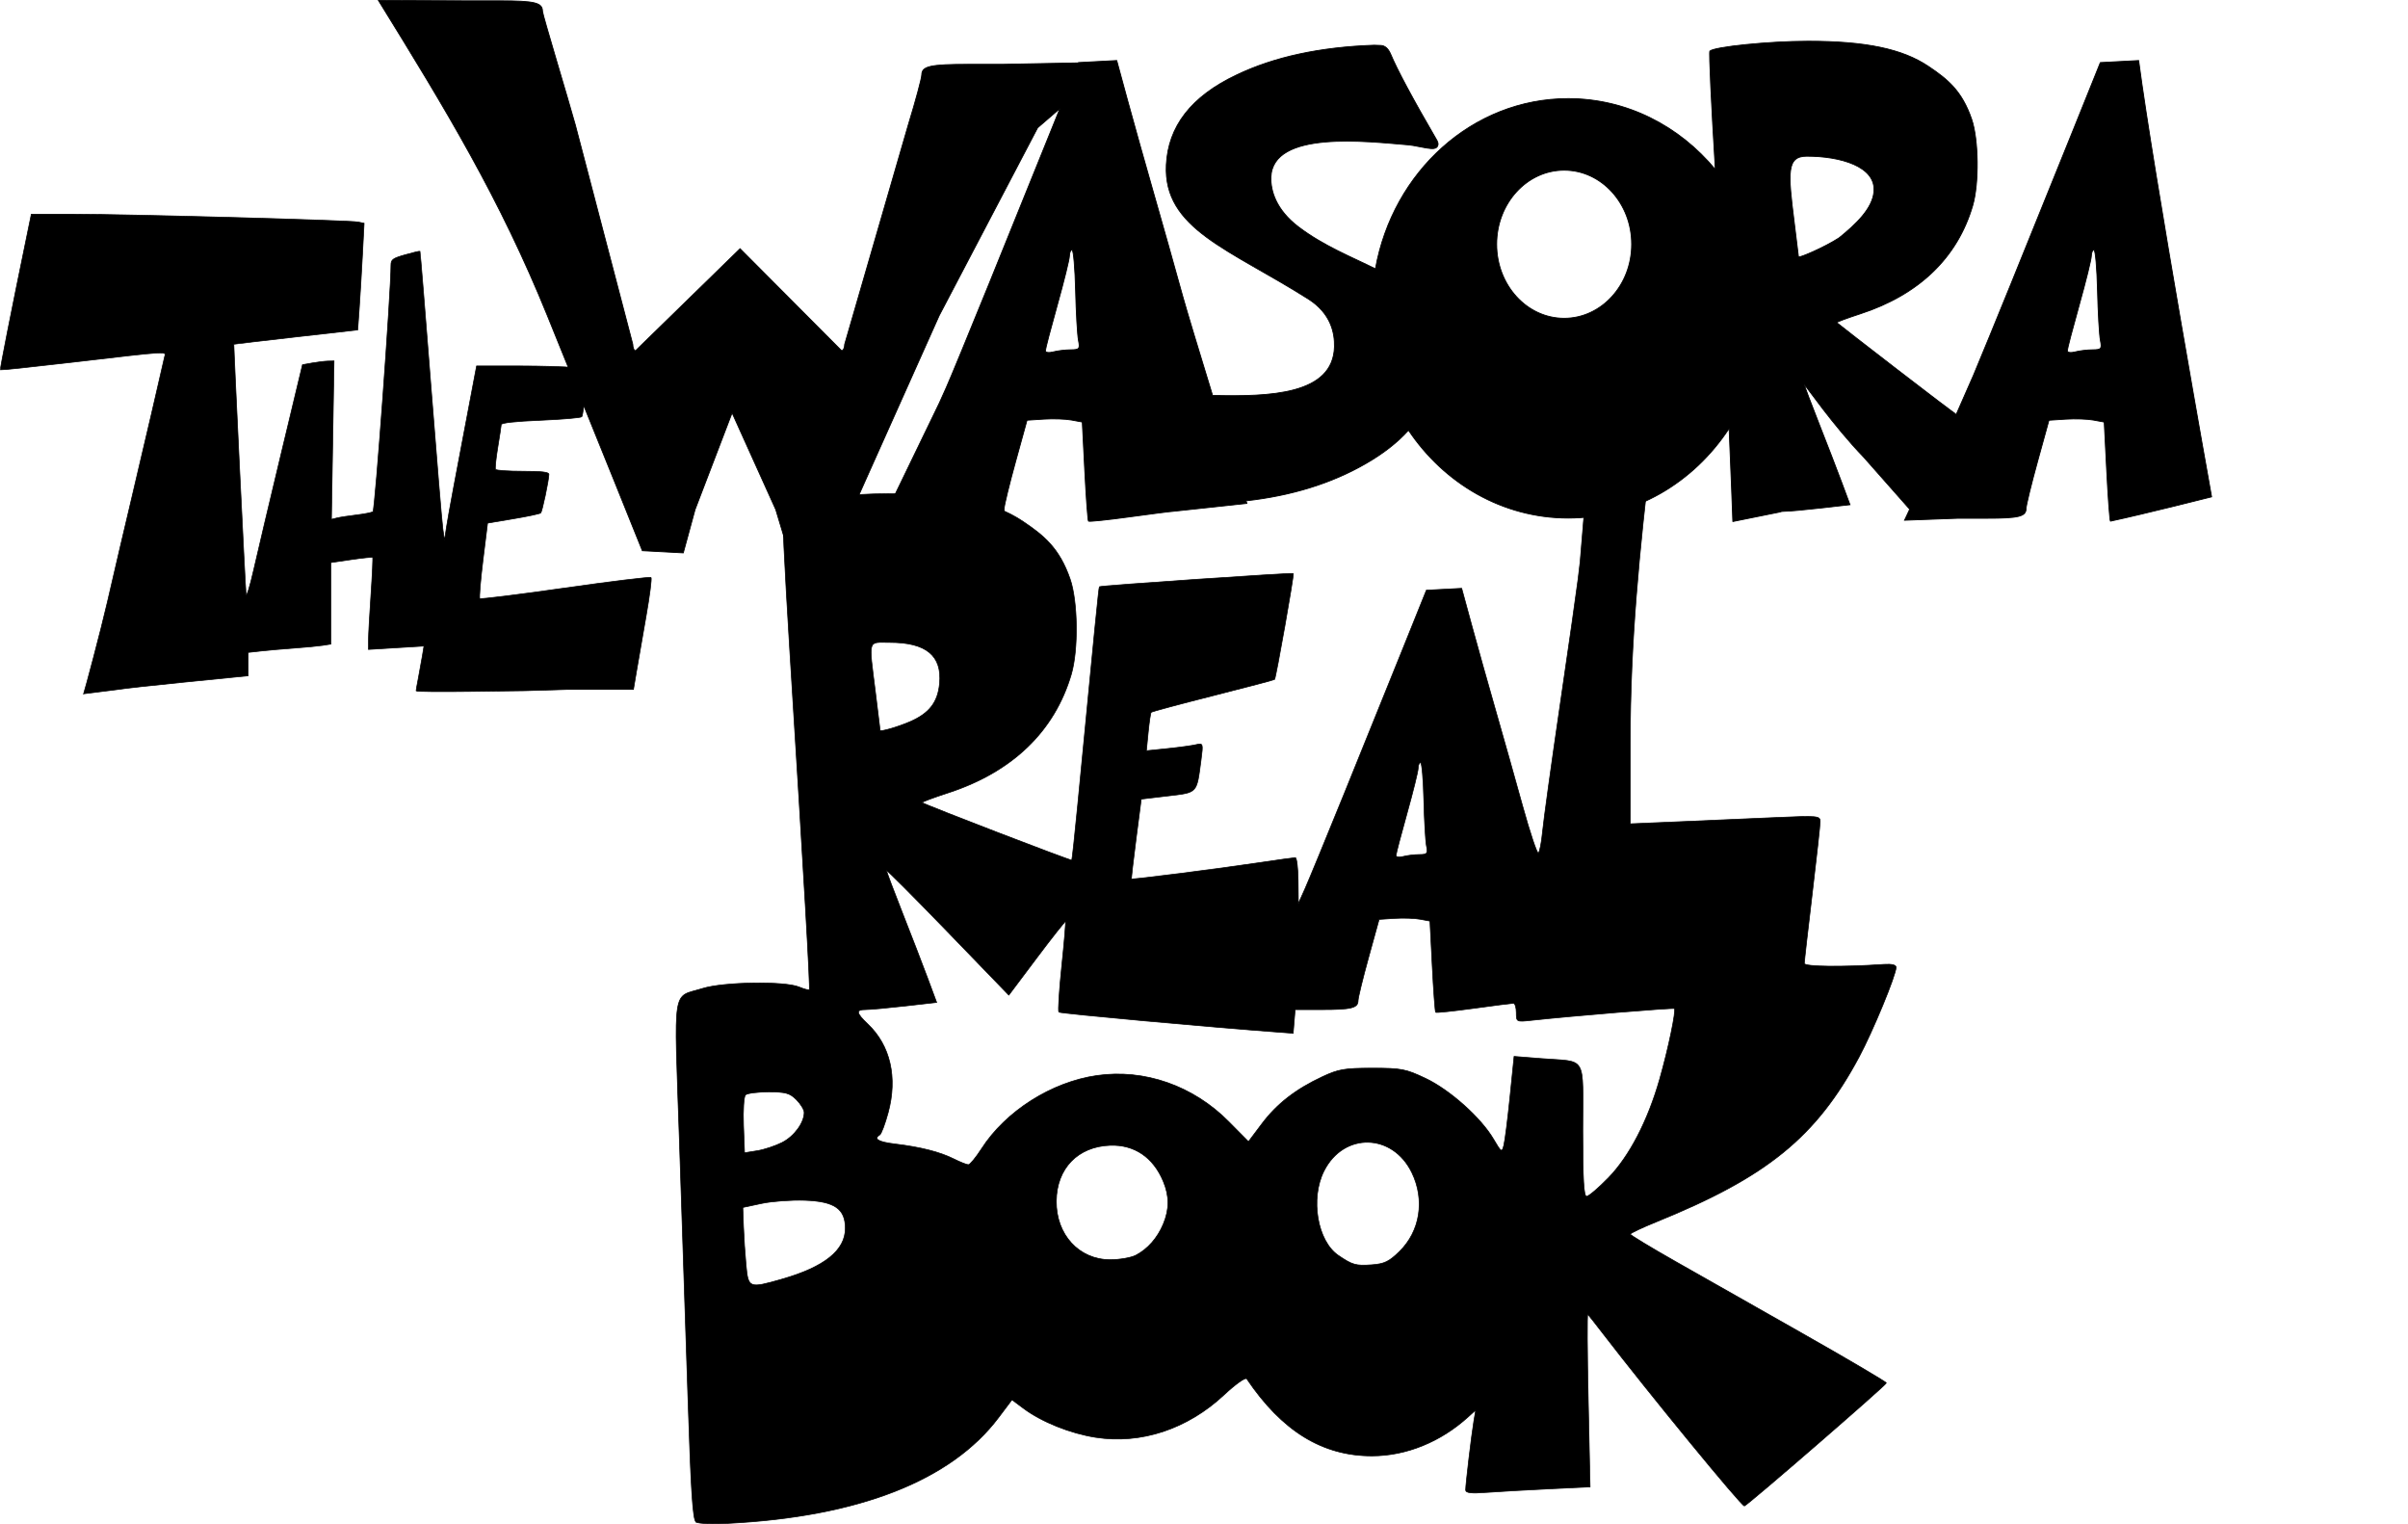 <?xml version="1.0" encoding="UTF-8" standalone="no"?>
<!-- Creator: CorelDRAW -->

<svg
   xmlns:dc="http://purl.org/dc/elements/1.1/"
   xmlns:cc="http://creativecommons.org/ns#"
   xmlns:rdf="http://www.w3.org/1999/02/22-rdf-syntax-ns#"
   xmlns:svg="http://www.w3.org/2000/svg"
   xmlns="http://www.w3.org/2000/svg"
   xmlns:sodipodi="http://sodipodi.sourceforge.net/DTD/sodipodi-0.dtd"
   xmlns:inkscape="http://www.inkscape.org/namespaces/inkscape"
   xml:space="preserve"
   width="950"
   height="601.18"
   style="fill-rule:evenodd"
   viewBox="0 0 268.111 169.666"
   version="1.1"
   inkscape:version="0.48.3.1 r9886"
   sodipodi:docname="wasorarealbook.svg"
   id="svg2"><sodipodi:namedview
   pagecolor="#ffffff"
   bordercolor="#666666"
   borderopacity="1"
   objecttolerance="10"
   gridtolerance="10"
   guidetolerance="10"
   inkscape:pageopacity="0"
   inkscape:pageshadow="2"
   inkscape:window-width="1356"
   inkscape:window-height="693"
   id="namedview16"
   showgrid="false"
   inkscape:zoom="0.41367534"
   inkscape:cx="1234.2903"
   inkscape:cy="261.28048"
   inkscape:window-x="0"
   inkscape:window-y="0"
   inkscape:window-maximized="1"
   inkscape:current-layer="svg2"
   fit-margin-top="0"
   fit-margin-left="0"
   fit-margin-right="0"
   fit-margin-bottom="0" />
 <defs
   id="defs4">
  <style
   type="text/css"
   id="style6">
   
    .str0 {stroke:black;stroke-width:0.076}
    .fil0 {fill:black}
   
  </style>
 
  
  <sodipodi:namedview
   inkscape:window-maximized="1"
   inkscape:window-y="0"
   inkscape:window-x="0"
   inkscape:window-height="693"
   inkscape:window-width="1356"
   showgrid="false"
   inkscape:current-layer="layer1"
   inkscape:document-units="px"
   inkscape:cy="532.36272"
   inkscape:cx="585.62932"
   inkscape:zoom="0.68769531"
   inkscape:pageshadow="2"
   inkscape:pageopacity="0.0"
   borderopacity="1.0"
   bordercolor="#666666"
   pagecolor="#ffffff"
   id="base" />
  
  
 
   
   
   
  </defs>
 <path
   id="path3007"
   class="fil0 str0"
   d="m 77.51,169.452 c -0.37,-0.229 -0.569,-3.241 -0.91,-13.786 -0.24,-7.422 -0.671,-20.392 -0.957,-28.823 -0.591,-17.412 -0.849,-15.736 2.587,-16.805 2.336,-0.727 9.132,-0.828 10.742,-0.16 0.56,0.232 1.071,0.369 1.135,0.305 0.123,-0.123 -0.571,-12.187 -2.198,-38.215 -0.536,-8.57 -0.876,-15.681 -0.755,-15.802 0.532,-0.532 7.232,-1.206 12.003,-1.208 7.026,-0.003 11.511,0.93 14.697,3.06 2.404,1.606 4.117,3.026 5.3,6.456 0.862,2.496 0.927,7.875 0.129,10.592 -1.867,6.355 -6.57,10.878 -13.736,13.209 -1.639,0.533 -2.933,1.015 -2.876,1.072 0.205,0.205 16.572,6.501 16.656,6.407 0.047,-0.053 0.345,-2.793 0.662,-6.088 1.929,-20.063 2.349,-24.281 2.42,-24.349 0.129,-0.123 21.489,-1.58 21.592,-1.473 0.106,0.11 -1.934,11.647 -2.087,11.8 -0.054,0.054 -3.139,0.866 -6.856,1.805 -3.717,0.939 -6.815,1.772 -6.884,1.853 -0.07,0.08 -0.218,1.075 -0.33,2.211 l -0.203,2.065 2.357,-0.242 c 1.296,-0.133 2.722,-0.328 3.168,-0.434 0.791,-0.188 0.805,-0.146 0.561,1.7 -0.497,3.769 -0.352,3.611 -3.687,4.007 l -2.97,0.352 -0.571,4.405 c -0.314,2.423 -0.545,4.438 -0.513,4.479 0.076,0.097 9.548,-1.108 14.272,-1.815 2.021,-0.303 3.805,-0.55 3.964,-0.55 0.16,0 0.301,1.15 0.315,2.555 l 0.025,2.555 0.713,-1.586 c 0.392,-0.872 2.386,-5.709 4.432,-10.748 l -6e-4,0 c 2.045,-5.039 4.932,-12.175 6.414,-15.858 l 2.695,-6.695 1.966,-0.104 1.966,-0.104 1.132,4.157 c 0.623,2.286 1.816,6.536 2.652,9.443 0.836,2.907 2.188,7.702 3.006,10.656 0.817,2.953 1.603,5.298 1.746,5.209 0.143,-0.088 0.353,-1.157 0.468,-2.374 0.114,-1.218 0.999,-7.605 1.966,-14.195 0.967,-6.59 1.862,-12.854 1.989,-13.919 l 0.23,-1.938 0.776,-9.363 7.132,-2.943 c -1.3,10.954 -2.328,21.318 -2.329,32.357 l 0,9.127 5.55,-0.235 c 3.053,-0.129 7.81,-0.336 10.572,-0.459 4.793,-0.214 5.022,-0.194 5.022,0.451 0,0.371 -0.397,3.985 -0.881,8.03 -0.484,4.045 -0.881,7.535 -0.881,7.756 0,0.37 4.284,0.42 8.898,0.103 0.829,-0.057 1.321,0.064 1.321,0.324 0,0.859 -2.584,7.119 -4.128,10 -4.769,8.9 -10.238,13.345 -22.566,18.342 -1.599,0.648 -2.903,1.266 -2.897,1.373 0.006,0.107 2.265,1.474 5.021,3.038 2.756,1.564 9.174,5.204 14.262,8.089 5.088,2.885 9.238,5.333 9.223,5.438 -0.037,0.255 -15.385,13.552 -15.804,13.692 -0.272,0.091 -10.571,-12.46 -15.787,-19.241 -0.819,-1.065 -1.562,-2.009 -1.651,-2.098 -0.089,-0.089 -0.068,4.198 0.046,9.527 l 0.207,9.688 -4.547,0.217 c -2.501,0.12 -5.618,0.297 -6.926,0.394 -1.792,0.133 -2.379,0.065 -2.379,-0.276 0,-0.623 0.658,-6.147 0.912,-7.658 l 0.207,-1.233 -0.824,0.749 c -3.082,2.799 -6.895,4.349 -10.715,4.357 -5.521,0.011 -10.027,-2.76 -13.956,-8.585 -0.134,-0.198 -1.239,0.585 -2.524,1.787 -4.068,3.805 -9.241,5.519 -14.289,4.734 -2.843,-0.442 -6.008,-1.712 -8.035,-3.223 l -1.29,-0.962 -1.492,1.981 c -5.292,7.024 -15.589,11.047 -30.154,11.78 -1.676,0.085 -3.26,0.022 -3.52,-0.139 l -4e-4,0 z m 9.573,-27.056 c 4.72,-1.35 7.038,-3.211 7.038,-5.651 0,-2.176 -1.201,-3.005 -4.52,-3.122 -1.487,-0.052 -3.647,0.106 -4.8,0.351 l -2.096,0.446 0.076,2.114 c 0.042,1.163 0.171,3.105 0.287,4.317 0.247,2.571 0.324,2.601 4.016,1.545 l -10e-5,0 z m 68.723,-3.059 c 2.318,-2.264 2.87,-5.74 1.395,-8.787 -2.143,-4.426 -7.589,-4.534 -9.782,-0.193 -1.553,3.075 -0.746,7.814 1.603,9.408 1.57,1.065 1.936,1.168 3.705,1.042 1.407,-0.1 1.932,-0.351 3.078,-1.47 l 0,2e-4 z m -29.336,0.403 c 1.317,-0.685 2.405,-1.921 3.049,-3.463 0.692,-1.655 0.692,-3.115 0,-4.77 -1.118,-2.676 -3.22,-4.098 -5.915,-4.003 -3.592,0.127 -5.955,2.569 -5.991,6.194 -0.038,3.749 2.522,6.537 6.002,6.537 1.047,0 2.331,-0.223 2.854,-0.495 l 0,-10e-5 z m 52.615,-8.621 c 2.329,-2.395 4.384,-6.349 5.701,-10.97 0.975,-3.421 1.861,-7.683 1.637,-7.868 -0.134,-0.11 -11.451,0.82 -15.921,1.309 -1.66,0.181 -1.674,0.175 -1.674,-0.858 0,-0.572 -0.144,-1.04 -0.321,-1.04 -0.177,0 -2.169,0.254 -4.428,0.565 -2.258,0.31 -4.162,0.509 -4.231,0.44 -0.068,-0.068 -0.239,-2.381 -0.379,-5.139 l -0.255,-5.015 -1.097,-0.206 c -0.603,-0.113 -1.877,-0.156 -2.831,-0.095 l -1.734,0.111 -1.168,4.229 c -0.642,2.326 -1.17,4.489 -1.172,4.808 -0.006,0.827 -0.732,1.007 -4.064,1.007 l -2.945,0 -0.109,1.316 -0.109,1.316 -1.501,-0.11 c -7.695,-0.565 -24.44,-2.093 -24.591,-2.244 -0.105,-0.105 0.038,-2.392 0.319,-5.08 0.281,-2.689 0.469,-4.932 0.418,-4.986 -0.051,-0.053 -1.49,1.764 -3.199,4.039 l -3.107,4.136 -6.801,-7.035 c -3.74,-3.869 -6.805,-6.942 -6.81,-6.829 -0.005,0.113 0.799,2.254 1.786,4.757 0.987,2.503 2.244,5.76 2.793,7.236 l 0.998,2.684 -3.51,0.399 c -1.931,0.22 -3.901,0.399 -4.379,0.399 -1.144,0 -1.095,0.357 0.221,1.608 2.51,2.384 3.328,5.941 2.268,9.857 -0.34,1.258 -0.759,2.373 -0.931,2.479 -0.74,0.457 -0.178,0.791 1.714,1.019 2.819,0.339 4.971,0.885 6.505,1.651 0.719,0.359 1.456,0.653 1.637,0.653 0.181,0 0.837,-0.791 1.458,-1.758 2.697,-4.204 7.799,-7.444 12.865,-8.171 5.285,-0.759 10.72,1.145 14.672,5.138 l 2.197,2.22 1.488,-1.979 c 1.676,-2.229 3.749,-3.842 6.742,-5.244 1.787,-0.837 2.465,-0.954 5.559,-0.954 3.237,0 3.719,0.092 5.916,1.133 2.715,1.286 6.181,4.381 7.581,6.77 0.87,1.484 0.925,1.518 1.141,0.705 0.125,-0.47 0.434,-2.893 0.687,-5.385 l 0.46,-4.53 3.031,0.241 c 5.168,0.411 4.617,-0.542 4.617,7.977 0,5.494 0.107,7.362 0.423,7.362 0.233,0 1.328,-0.931 2.434,-2.068 l -3e-4,-4e-4 z m -91.987,-3.936 c 1.332,-0.68 2.442,-2.194 2.442,-3.333 0,-0.309 -0.389,-0.951 -0.865,-1.427 -0.737,-0.737 -1.197,-0.865 -3.101,-0.865 -1.23,0 -2.387,0.15 -2.571,0.333 -0.184,0.183 -0.283,1.708 -0.22,3.388 l 0.115,3.055 1.415,-0.226 c 0.778,-0.124 2.031,-0.541 2.785,-0.925 l -2e-4,0 z M 158.02,95.133 c 0.899,-0.004 0.978,-0.1 0.803,-0.974 -0.107,-0.533 -0.238,-2.832 -0.292,-5.109 -0.054,-2.277 -0.217,-4.14 -0.362,-4.141 -0.145,-3e-4 -0.266,0.277 -0.268,0.616 -0.002,0.339 -0.557,2.589 -1.233,4.999 -0.676,2.41 -1.23,4.53 -1.23,4.71 0,0.18 0.357,0.232 0.793,0.116 0.436,-0.117 1.242,-0.215 1.79,-0.217 l 0,2e-4 z m -56.675,-14.8 c 2.121,-0.924 3.068,-2.147 3.266,-4.217 0.3,-3.125 -1.477,-4.598 -5.546,-4.598 -2.489,0 -2.344,-0.494 -1.6,5.475 0.289,2.318 0.527,4.258 0.529,4.31 0.006,0.197 1.995,-0.38 3.351,-0.97 l -2e-4,0 z"
   inkscape:connector-curvature="0"
   style="fill:#000000;stroke:#000000;stroke-width:0.076" /><path
   id="path3007_0"
   class="fil0 str0"
   d="m 192.934,58.056 c -0.053,-1.412 -0.183,-5.065 -0.413,-10.354 -3.952,6.03 -10.503,9.975 -17.915,9.975 -7.33,0 -13.818,-3.858 -17.783,-9.776 -1.24,1.375 -2.842,2.623 -4.807,3.744 -3.779,2.173 -8.21,3.544 -13.285,4.114 0.07,0.19 0.113,0.291 0.124,0.284 l -8.257,0.887 c -0.192,0 -2.357,0.276 -4.811,0.613 -2.454,0.337 -4.522,0.553 -4.597,0.478 -0.074,-0.074 -0.259,-2.587 -0.411,-5.584 l -0.277,-5.449 -1.192,-0.223 c -0.656,-0.123 -2.04,-0.169 -3.076,-0.103 l -1.884,0.121 -1.269,4.595 c -0.698,2.527 -1.271,4.878 -1.274,5.224 -0.006,0.898 -0.796,1.094 -4.416,1.094 l -3.2,0 -5.923,0.219 6.314,-13.046 0.774,-1.723 c 0.426,-0.948 2.593,-6.203 4.816,-11.679 l -6.1e-4,0 c 2.222,-5.475 5.358,-13.229 6.969,-17.23 l 0.862,-2.141 -2.47,2.129 -10.972,20.929 7.2e-4,0 c -2.625,5.844 -6.328,14.121 -8.231,18.392 l -3.458,7.765 -2.523,0.121 -2.523,0.121 -1.452,-4.821 -4.862,-10.769 -4.121,10.769 -1.313,4.821 -2.28,-0.121 -2.28,-0.121 -3.126,-7.765 C 66.672,49.276 63.325,40.999 60.952,35.155 l 6.03e-4,0 C 55.638,22.061 49.696,12.287 42.132,0.046 l 10.144,0.043 3.416,0 c 3.864,0 4.707,0.209 4.714,1.168 0.003,0.369 2.907,9.948 3.652,12.646 l 6.397,24.42 c 0.002,0.393 0.142,0.715 0.311,0.715 l 11.638,-11.354 11.3,11.354 c 0.186,4.83e-4 0.341,-0.321 0.344,-0.715 l 7.078,-24.42 c 0.824,-2.697 1.501,-5.206 1.504,-5.576 0.007,-0.959 0.94,-1.168 5.215,-1.168 l 3.779,0 8.43,-0.16 0.015,-0.037 2.136,-0.113 2.136,-0.113 1.23,4.517 c 0.677,2.484 1.973,7.101 2.882,10.26 0.908,3.159 2.378,8.369 3.266,11.578 0.395,1.426 1.819,6.14 3.292,10.926 6.362,0.155 13.426,-0.063 13.566,-5.409 0.039,-1.517 -0.374,-3.716 -2.91,-5.323 -8.771,-5.557 -16.161,-7.793 -15.81,-14.93 0.209,-4.255 2.727,-7.605 7.846,-10.024 4.174,-1.994 9.275,-3.098 15.302,-3.302 0.322,0.002 0.582,0.012 0.765,0.026 0.444,0.036 0.788,0.34 1.049,0.923 0.735,1.76 2.459,4.988 5.187,9.673 0.073,0.15 0.115,0.273 0.113,0.368 -0.011,0.394 -0.275,0.564 -0.81,0.52 -0.245,-0.02 -0.641,-0.076 -1.205,-0.194 -0.579,-0.119 -1.006,-0.19 -1.297,-0.214 -4.504,-0.366 -15.16,-1.688 -15.298,3.626 -0.037,1.421 0.523,3.574 3.089,5.517 2.795,2.116 5.876,3.32 8.543,4.65 1.927,-10.792 10.806,-18.952 21.467,-18.952 6.519,0 12.371,3.052 16.376,7.89 -0.444,-7.251 -0.716,-13.07 -0.612,-13.174 0.484,-0.484 6.588,-1.099 10.935,-1.101 6.401,-0.003 10.486,0.847 13.389,2.787 2.19,1.463 3.75,2.757 4.828,5.881 0.785,2.274 0.844,7.174 0.117,9.65 -1.7,5.789 -5.985,9.91 -12.514,12.033 -1.492,0.486 -2.671,0.925 -2.62,0.976 0.187,0.187 13.235,10.287 13.311,10.202 l 1.908,-4.344 c 0.885,-2.114 2.541,-6.146 4.229,-10.304 l -6.1e-4,0 c 2.222,-5.475 5.358,-13.229 6.969,-17.23 l 2.928,-7.275 2.136,-0.113 2.136,-0.113 c 1.649,12.534 8.123,48.577 8.123,48.577 0,0 -7.425,1.885 -11.273,2.71 -0.074,-0.074 -0.259,-2.587 -0.411,-5.584 l -0.277,-5.449 -1.192,-0.223 c -0.655,-0.123 -2.04,-0.169 -3.076,-0.103 l -1.884,0.121 -1.269,4.595 c -0.698,2.527 -1.271,4.878 -1.274,5.224 -0.006,0.898 -0.796,1.094 -4.416,1.094 l -3.2,0 -5.923,0.219 0.574,-1.227 -5.114,-5.791 c -3.407,-3.524 -6.606,-8.186 -6.611,-8.083 -0.005,0.103 0.727,2.053 1.627,4.334 0.9,2.281 2.045,5.247 2.544,6.592 l 0.909,2.446 -3.198,0.364 c -1.758,0.2 -3.554,0.363 -3.989,0.363 -0.291,0 -0.497,0.025 -0.617,0.087 l -5.241,1.057 z M 174.157,18.95 c 4.149,0 7.513,3.69 7.513,8.241 0,4.55 -3.364,8.241 -7.513,8.241 -4.149,0 -7.513,-3.69 -7.513,-8.241 0,-4.55 3.364,-8.241 7.513,-8.241 z m 58.829,19.99 c 0.977,-0.004 1.062,-0.109 0.872,-1.058 -0.116,-0.579 -0.259,-3.077 -0.318,-5.552 -0.059,-2.474 -0.236,-4.499 -0.394,-4.499 -0.158,-3.63e-4 -0.289,0.301 -0.291,0.669 -0.002,0.369 -0.606,2.813 -1.34,5.432 -0.735,2.619 -1.336,4.922 -1.336,5.118 0,0.196 0.388,0.253 0.861,0.126 0.474,-0.127 1.349,-0.233 1.945,-0.236 z m -113.782,0 c 0.977,-0.004 1.063,-0.109 0.872,-1.058 -0.116,-0.579 -0.259,-3.077 -0.318,-5.552 -0.059,-2.474 -0.236,-4.499 -0.394,-4.499 -0.158,-3.63e-4 -0.289,0.301 -0.291,0.669 -0.002,0.369 -0.606,2.813 -1.34,5.432 -0.735,2.619 -1.336,4.922 -1.336,5.118 0,0.196 0.388,0.253 0.861,0.126 0.474,-0.127 1.349,-0.233 1.945,-0.236 z m 85.575,-12.471 c 1.85,-1.5 3.683,-3.222 3.864,-5.108 0.274,-2.847 -3.764,-3.97 -7.47,-3.97 -2.267,0 -2.087,1.833 -1.409,7.27 0.264,2.112 0.48,3.879 0.482,3.927 0.005,0.179 2.887,-1.046 4.534,-2.119 z"
   inkscape:connector-curvature="0"
   style="fill:#000000;stroke:#000000;stroke-width:0.092"
   sodipodi:nodetypes="ccsccccccccccccccscccccccccccccccccccccsccccscccccccccsccccccccccccccccccccccccscccccccccccccccccccccccccscccccccccscccsssssccccccscccccccccscccccsccc" /><path
   id="path3007_1"
   class="fil0 str0"
   d="m 9.3,77.243 0.015,-0.034 c 0.115,-0.271 1.888,-6.92 2.65,-10.222 0.761,-3.302 2.025,-8.705 2.808,-12.006 1.217,-5.13 3.127,-13.336 3.544,-15.227 0.15,-0.68 0.875,-0.721 -10.248,0.571 -4.377,0.508 -7.99,0.893 -8.028,0.855 -0.06,-0.059 1.196,-6.412 2.986,-15.099 l 0.46,-2.234 4.735,0 c 5.958,0 30.752,0.68 31.649,0.868 l 0.668,0.14 -0.186,3.545 c -0.102,1.95 -0.262,4.621 -0.355,5.937 l -0.17,2.393 -6.874,0.777 c -3.781,0.428 -6.891,0.796 -6.912,0.819 -0.053,0.058 1.257,26.978 1.353,27.823 0.044,0.384 0.421,-0.81 0.838,-2.652 0.417,-1.843 1.813,-7.748 3.102,-13.123 l 2.343,-9.773 1.087,-0.193 c 0.598,-0.106 1.387,-0.201 1.755,-0.209 l 0.669,-0.016 -0.145,8.817 -0.145,8.817 0.605,-0.152 c 0.332,-0.084 1.308,-0.234 2.169,-0.336 0.86,-0.101 1.693,-0.264 1.851,-0.361 0.23,-0.142 2.007,-24.441 2.007,-27.441 0,-0.63 0.188,-0.768 1.588,-1.167 0.874,-0.248 1.612,-0.423 1.642,-0.388 0.029,0.035 0.573,6.723 1.208,14.862 0.635,8.139 1.236,15.364 1.337,16.055 l 0.183,1.256 0.236,-1.536 c 0.198,-1.286 0.937,-5.25 3.061,-16.404 l 0.279,-1.466 4.657,0.003 c 2.562,0.001 5.32,0.082 6.13,0.179 l 1.473,0.177 -0.181,2.543 c -0.1,1.399 -0.267,2.638 -0.372,2.755 -0.105,0.117 -2.163,0.293 -4.572,0.393 -2.859,0.118 -4.386,0.287 -4.396,0.486 -0.008,0.168 -0.182,1.31 -0.385,2.539 -0.204,1.229 -0.315,2.328 -0.248,2.443 0.068,0.115 1.435,0.209 3.038,0.209 2.151,0 2.913,0.091 2.905,0.349 -0.02,0.698 -0.746,4.13 -0.906,4.29 -0.091,0.091 -1.461,0.383 -3.044,0.648 l -2.879,0.483 -0.51,4.121 c -0.28,2.267 -0.439,4.191 -0.353,4.278 0.086,0.086 4.372,-0.445 9.523,-1.18 5.152,-0.735 9.445,-1.258 9.541,-1.163 0.096,0.096 -0.152,2.029 -0.55,4.295 -0.399,2.267 -0.878,5.032 -1.066,6.146 l -0.341,2.024 -3.681,0 -3.681,0 -4.786,0.14 -6.027,0.08 c -3.315,0.044 -6.027,0.019 -6.027,-0.056 0,-0.075 0.117,-0.74 0.261,-1.476 0.144,-0.737 0.341,-1.831 0.44,-2.43 l 0.179,-1.09 -3.092,0.188 -3.092,0.188 0.004,-1.052 c 0.002,-0.579 0.128,-2.864 0.279,-5.078 0.151,-2.214 0.234,-4.066 0.185,-4.115 -0.049,-0.049 -1.117,0.06 -2.373,0.243 l -2.284,0.333 0,4.538 0,4.538 -0.907,0.141 c -0.499,0.078 -1.913,0.213 -3.141,0.301 -1.229,0.088 -2.893,0.233 -3.7,0.322 l -1.466,0.162 0,1.3 0,1.299 -7.271,0.727 c -3.546,0.355 -6.558,0.69 -7.237,0.803 l -3.807,0.478 z"
   inkscape:connector-curvature="0"
   style="fill:#000000;stroke:#000000;stroke-width:0.076" />
</svg>